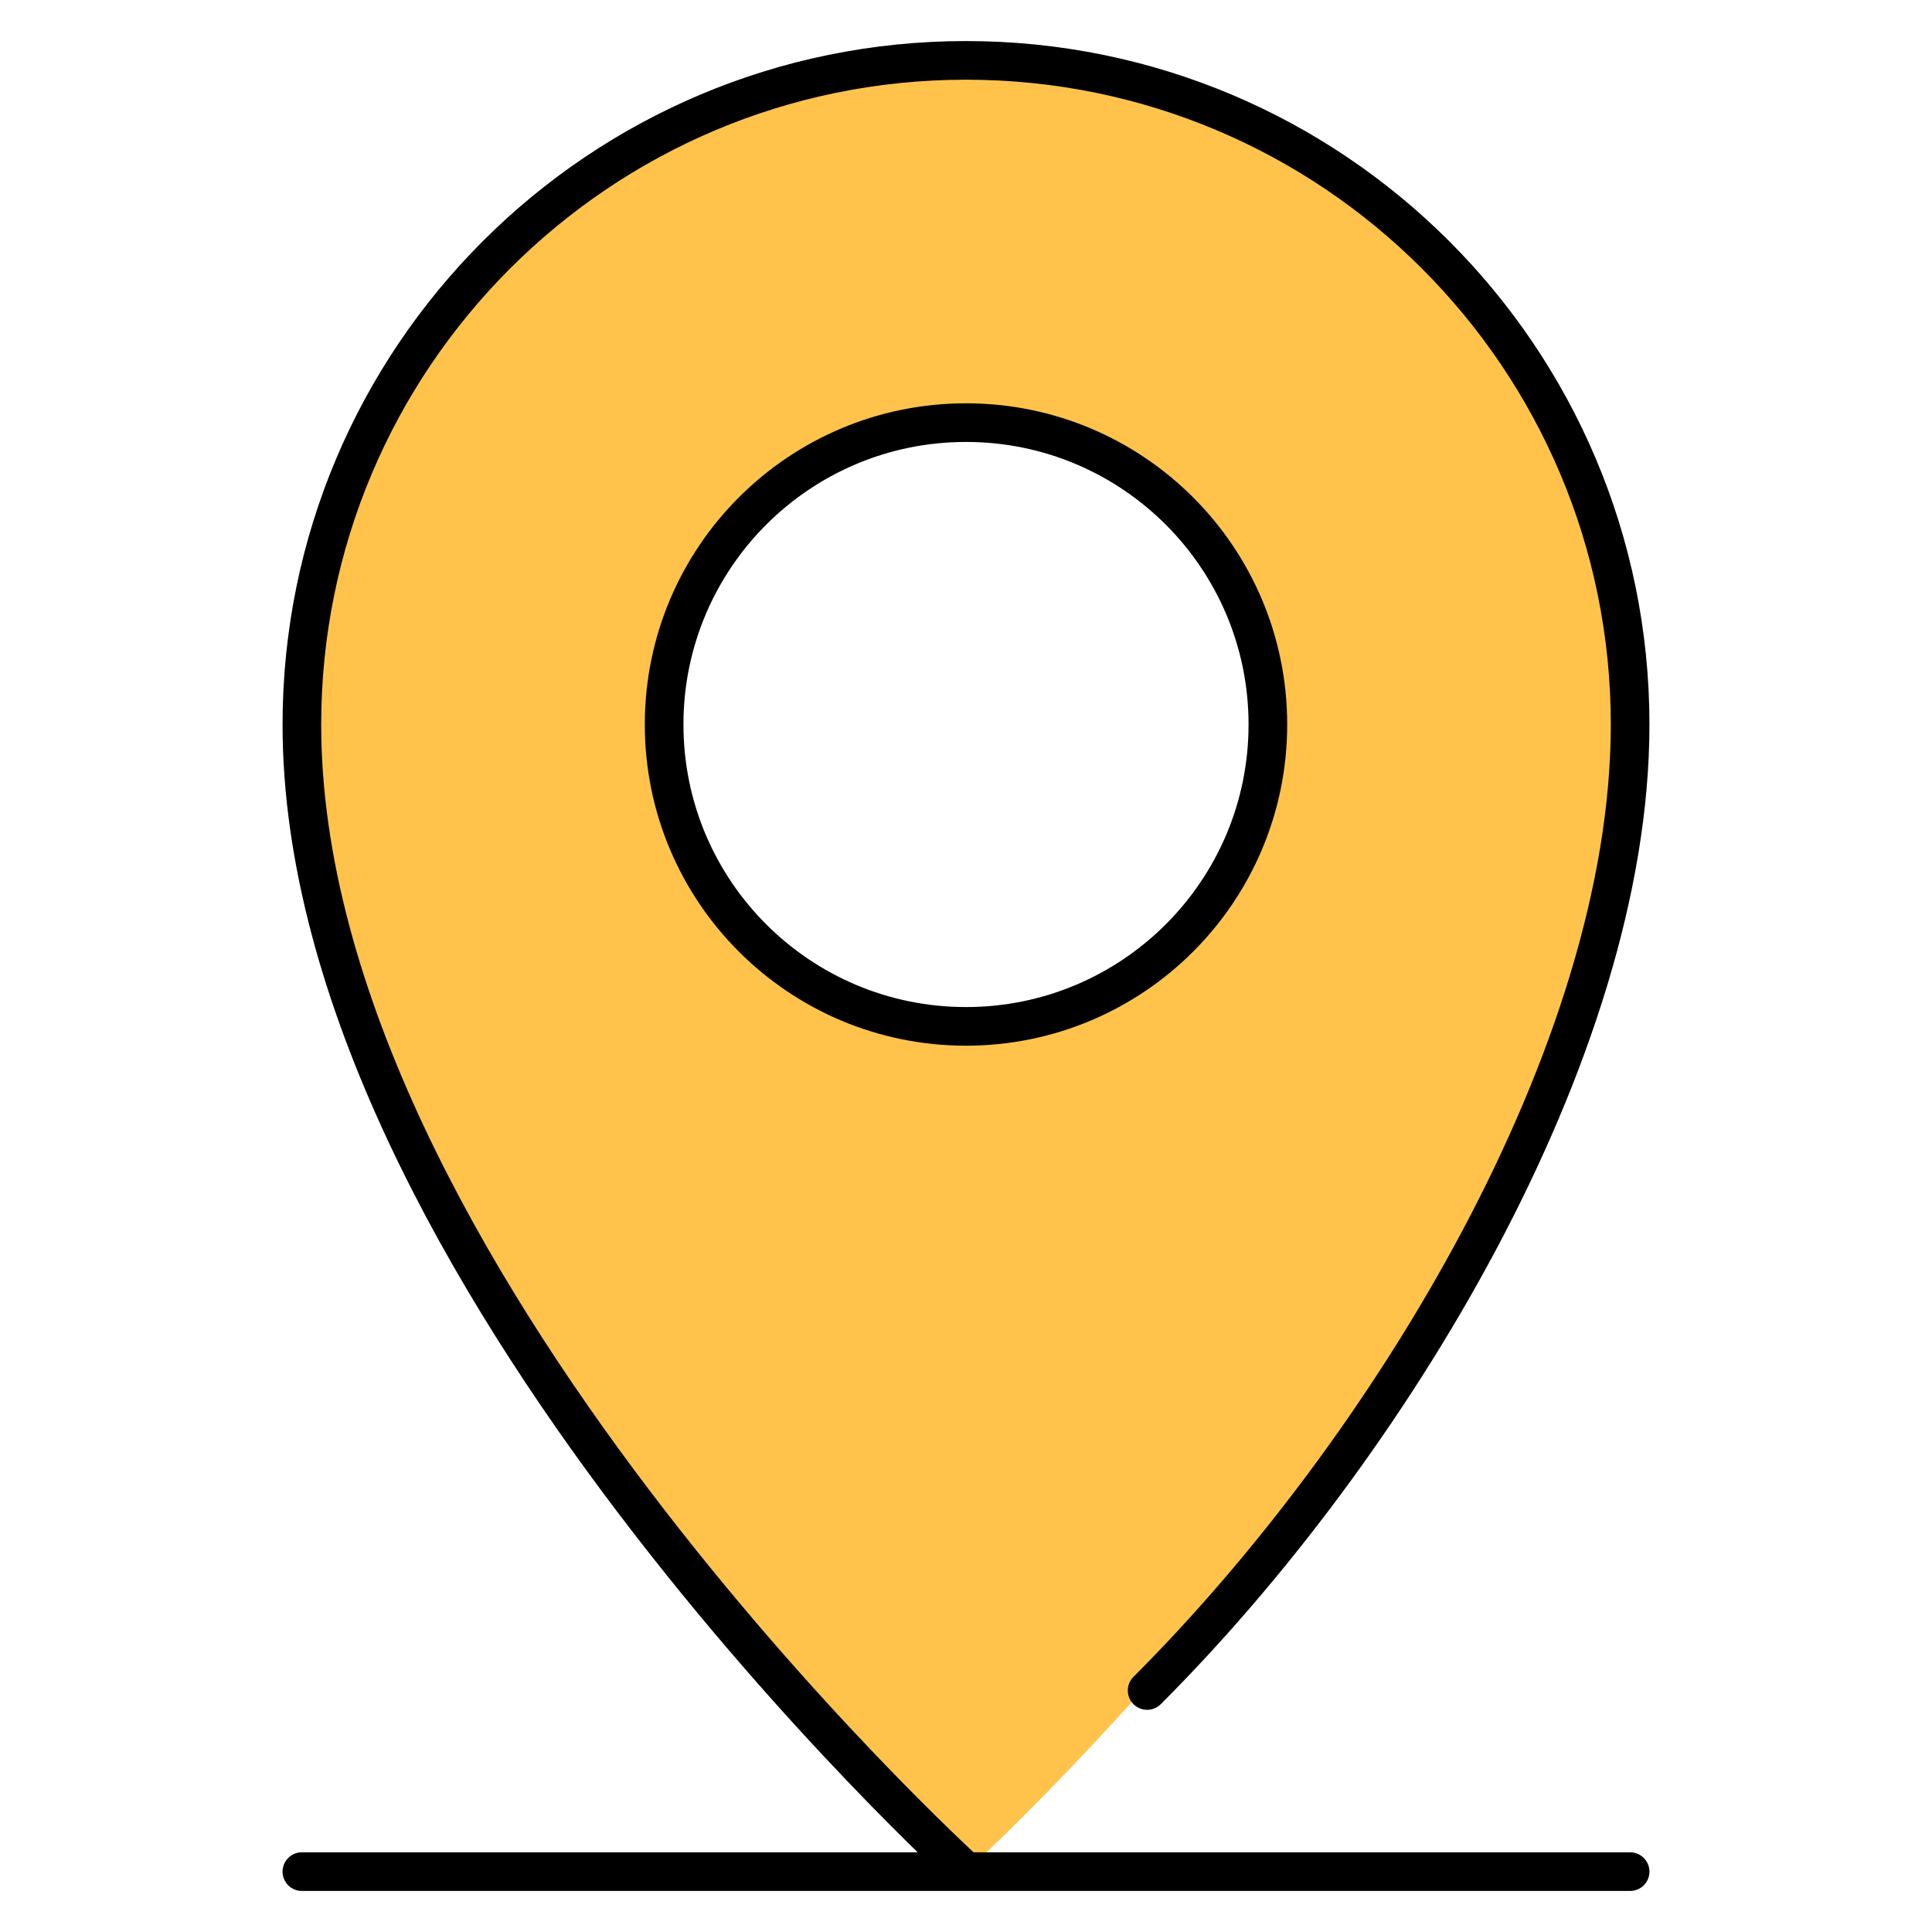 <svg width="100" height="100" viewBox="0 0 100 100" fill="none" xmlns="http://www.w3.org/2000/svg">
<path d="M65.625 37.5C65.625 28.875 58.625 21.875 50 21.875C41.375 21.875 34.375 28.875 34.375 37.5C34.375 46.125 41.375 53.125 50 53.125C58.625 53.125 65.625 46.125 65.625 37.5ZM50 3.125C69 3.125 84.375 18.5 84.375 37.5C84.375 65.625 50 96.875 50 96.875C50 96.875 15.625 65.625 15.625 37.5C15.625 18.5 31 3.125 50 3.125Z" fill="#FFC34C"/>
<path d="M59.375 87.5C71.875 75 84.375 54.522 84.375 37.5C84.375 18.516 68.984 3.125 50 3.125C31.016 3.125 15.625 18.516 15.625 37.5C15.625 65.625 50 96.875 50 96.875M15.625 96.875H84.375M65.625 37.5C65.625 28.869 58.631 21.875 50 21.875C41.369 21.875 34.375 28.869 34.375 37.5C34.375 46.131 41.369 53.125 50 53.125C58.631 53.125 65.625 46.131 65.625 37.5Z" stroke="black" stroke-width="2" stroke-linecap="round" stroke-linejoin="round"/>
</svg>
